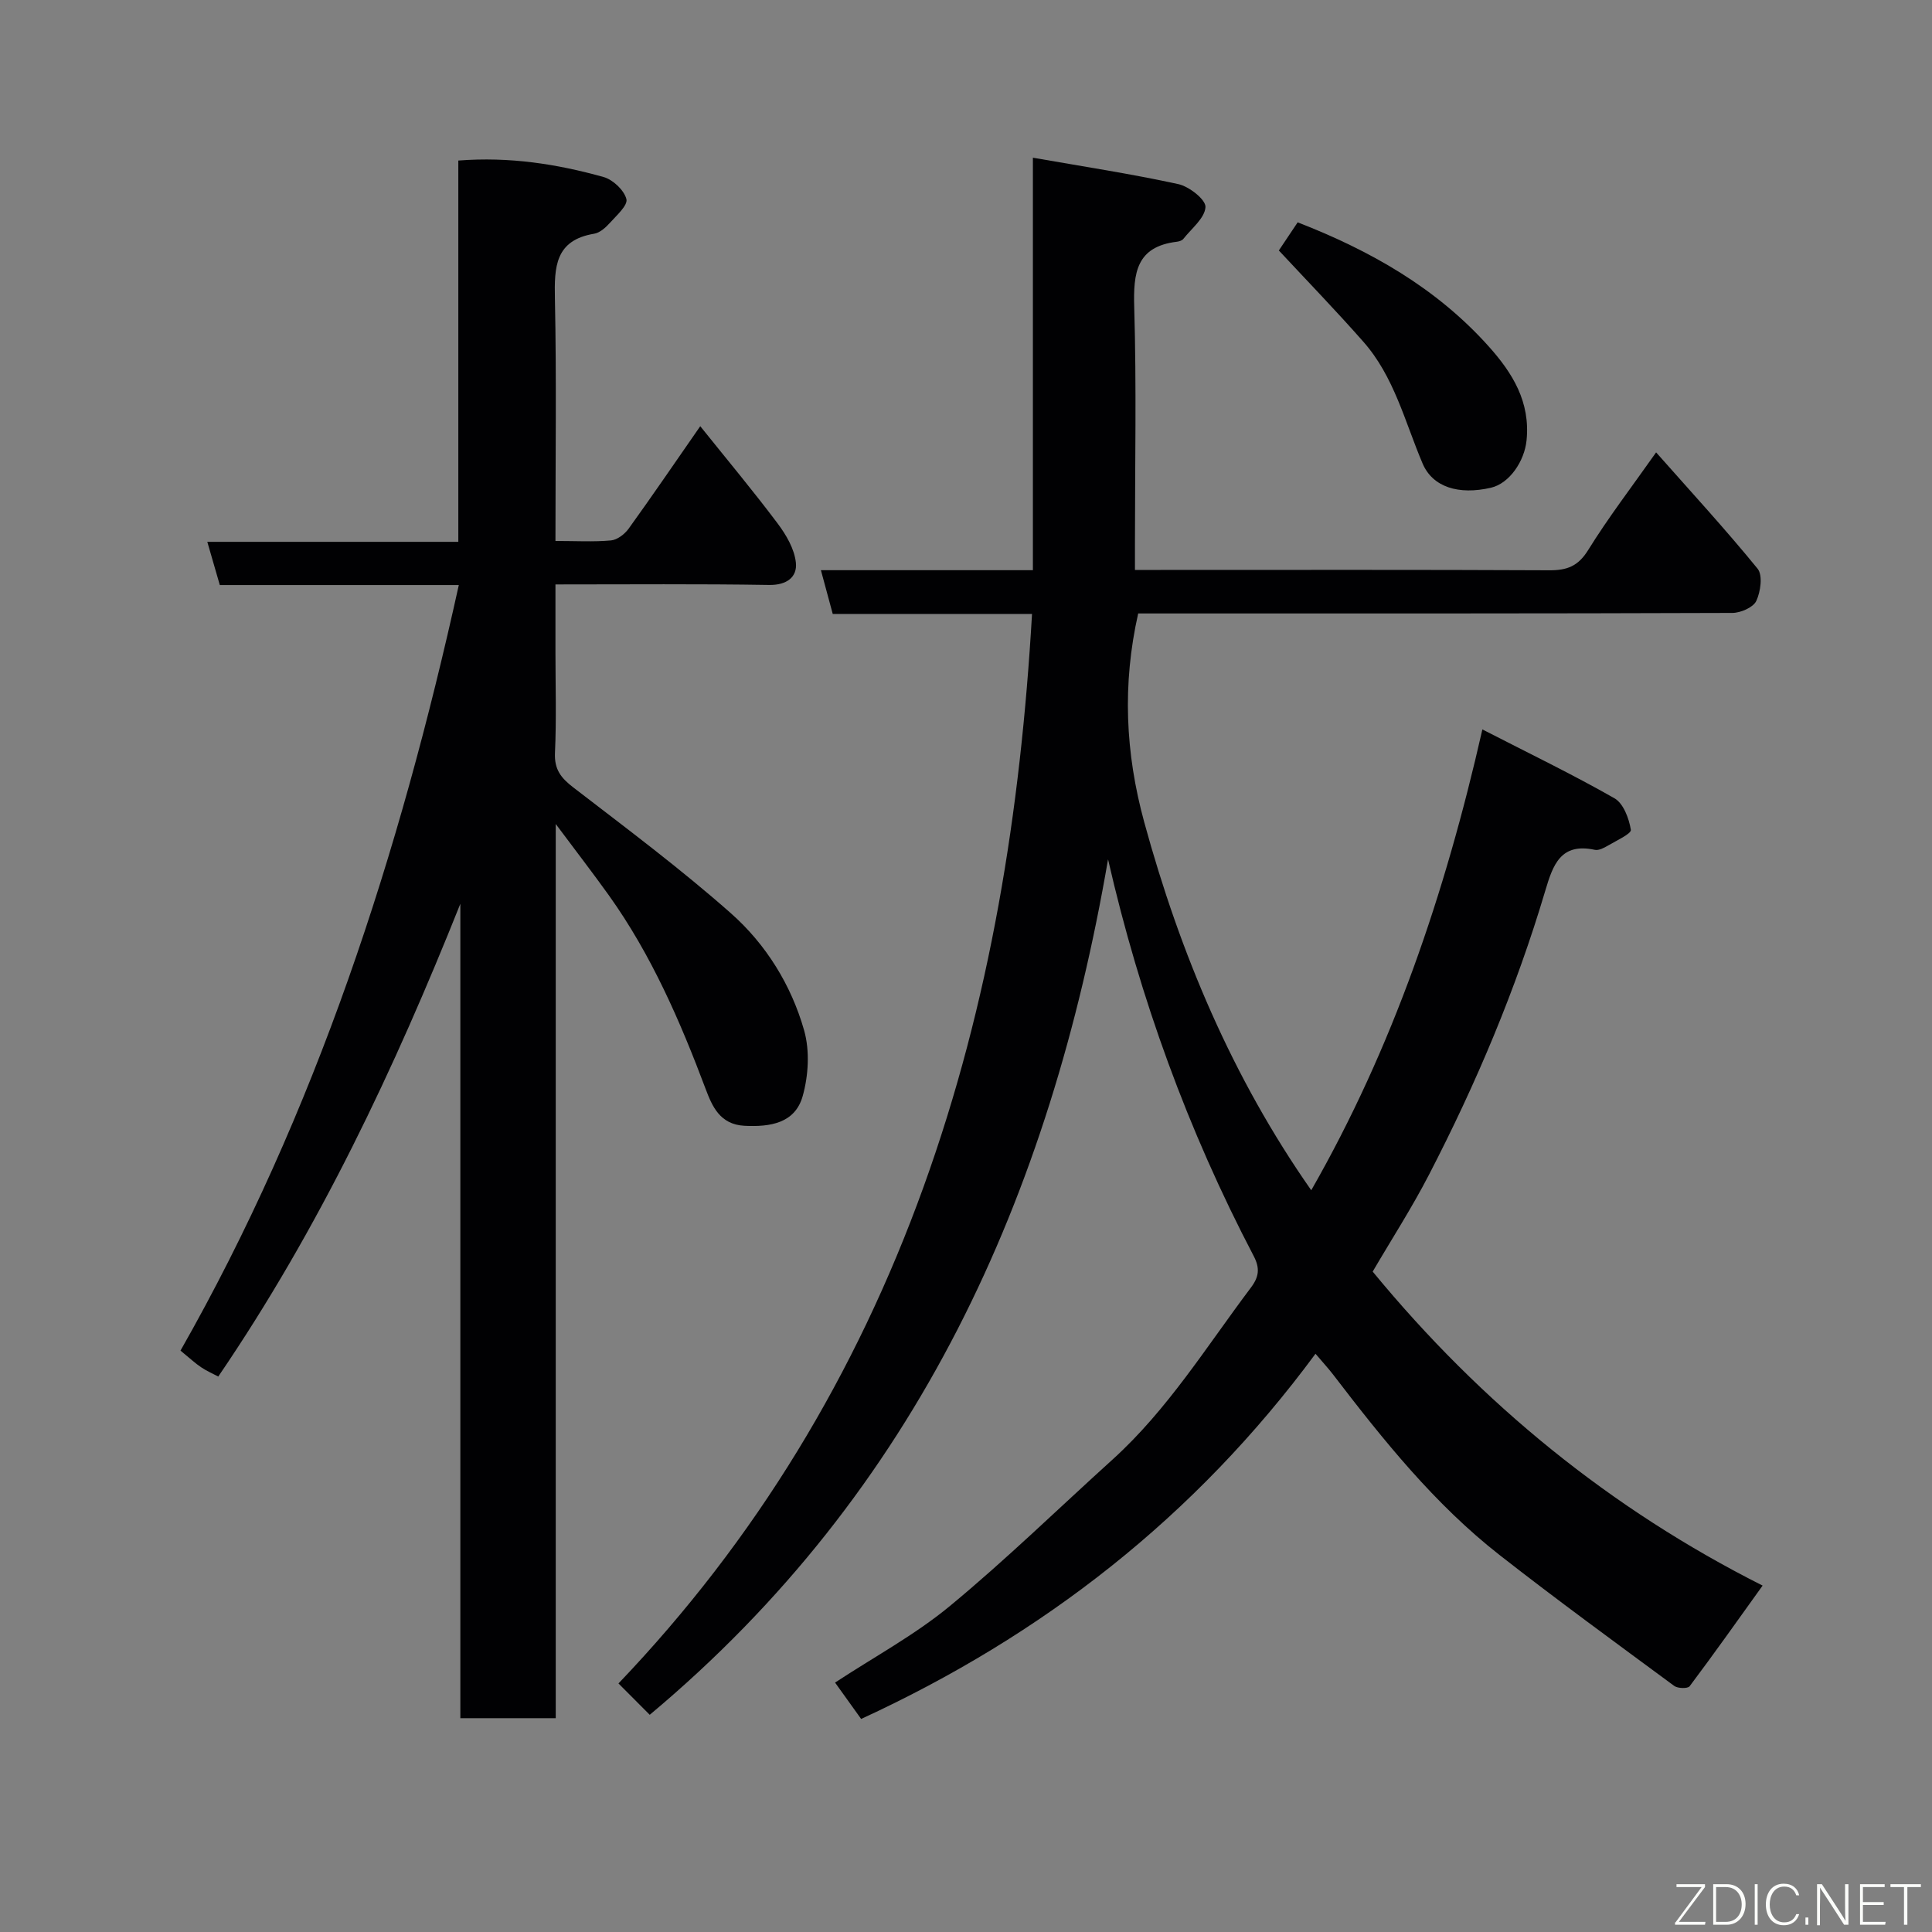<svg enable-background="new 0 0 400 400" viewBox="0 0 400 400" xmlns="http://www.w3.org/2000/svg"><rect x="0" y="0" width="400" height="400" fill="#808080" stroke="none"/><path d="m229.41 177.92c-11.97 69.6-39.43 130.74-94.89 177.11-2.31-2.32-4.3-4.32-6.47-6.49 28.44-29.78 49.18-64.09 63.15-102.78 13.84-38.32 20.11-77.9 22.47-118.65-13.73 0-27.35 0-41.26 0-.81-3-1.56-5.76-2.45-9.06h43.89c0-28.41 0-56.34 0-85.4 10.44 1.83 20.34 3.34 30.11 5.47 2.25.49 5.71 3.22 5.62 4.75-.13 2.29-2.89 4.44-4.59 6.6-.27.34-.87.52-1.34.58-8.4 1.01-9.03 6.46-8.82 13.57.48 16.32.15 32.66.15 48.99v5.39h5.29c26.83 0 53.66-.06 80.49.07 3.66.02 5.97-.83 8.04-4.17 4.19-6.76 9.05-13.1 14.08-20.24 7.18 8.12 14.34 15.9 21.01 24.08 1.1 1.35.63 4.76-.27 6.68-.63 1.34-3.23 2.47-4.95 2.48-39.16.14-78.33.11-117.49.11-1.82 0-3.64 0-5.53 0-3.31 14.67-2.67 28.88 1.25 43.21 7.46 27.26 18.27 52.92 34.58 76.21 16.83-29.43 27.65-61.13 35.43-95.41 9.66 4.96 18.67 9.31 27.34 14.25 1.86 1.06 3.02 4.18 3.4 6.53.13.82-3 2.24-4.72 3.26-.82.48-1.91 1.06-2.73.89-7.09-1.53-8.68 3.12-10.27 8.47-6.05 20.38-14.29 39.89-24.05 58.75-3.58 6.93-7.83 13.51-11.68 20.1 22.56 27.42 49.34 49.2 80.73 65.01-5.15 7.17-10.03 14.08-15.11 20.84-.39.52-2.46.47-3.19-.07-12.1-8.93-24.26-17.79-36.11-27.06-13.48-10.54-24.11-23.82-34.45-37.32-1.01-1.32-2.14-2.54-3.71-4.39-24.9 33.74-56.44 58.29-94.07 75.61-1.65-2.3-3.44-4.79-5.4-7.53 8.09-5.32 16.52-9.86 23.76-15.84 11.63-9.61 22.46-20.18 33.66-30.31 11.45-10.36 19.5-23.44 28.68-35.63 1.68-2.23 1.9-4.01.56-6.56-13.6-25.99-23.55-53.31-30.14-82.1z" fill="#010103"/><path d="m115 112c4.24 0 7.9.22 11.5-.11 1.3-.12 2.83-1.3 3.65-2.43 4.86-6.74 9.55-13.62 14.83-21.22 5.54 6.91 10.95 13.38 16 20.11 1.79 2.38 3.51 5.32 3.8 8.16.3 2.96-1.88 4.65-5.53 4.6-14.48-.24-28.97-.11-44.25-.11v13.9c0 7 .22 14.01-.1 20.99-.15 3.41 1.24 5.17 3.77 7.12 11.03 8.49 22.21 16.84 32.63 26.05 7.27 6.42 12.51 14.86 15.18 24.25 1.2 4.22.91 9.37-.3 13.65-1.58 5.57-6.67 6.4-12.07 6.12-5.07-.27-6.68-4.09-7.99-7.56-5.3-14.1-11.26-27.83-20.06-40.15-3.3-4.61-6.77-9.1-11-14.77v185.13c-6.76 0-13.03 0-19.75 0 0-56.16 0-112.38 0-168.61-13.66 34.18-29.19 67.18-50.12 97.88-1.1-.58-2.4-1.15-3.56-1.93-1.21-.81-2.28-1.82-4.26-3.44 28.03-49.27 45.33-102.8 57.62-158.5-16.56 0-32.86 0-49.48 0-.85-2.92-1.64-5.66-2.59-8.95h51.97c0-26.54 0-52.59 0-78.94 10.61-.83 20.44.72 30.07 3.41 1.94.54 4.26 2.73 4.73 4.57.33 1.31-2.08 3.42-3.48 4.99-.85.94-2.04 1.99-3.2 2.18-8.1 1.35-8.26 6.89-8.12 13.48.34 16.45.11 32.94.11 50.13z" fill="#010103"/><path d="m264.77 51.86c.97-1.46 2.4-3.59 3.9-5.83 15 5.84 28.7 13.56 39.56 25.7 4.96 5.54 8.62 11.48 7.83 19.42-.43 4.33-3.54 8.94-7.38 9.83-6.67 1.54-12.05-.11-14.14-5-3.68-8.65-5.89-18.03-12.32-25.28-5.61-6.37-11.52-12.48-17.45-18.84z" fill="#010103"/><g fill="#fbfcfa"><path d="m346.9 398 5.4-7.3h-5.2v-.6h5.9v.6l-5.4 7.2h5.5l-.1.6h-6.2v-.5z"/><path d="m354.7 390.1h2.8c2.3 0 3.9 1.6 3.9 4.1s-1.6 4.3-3.9 4.3h-2.8zm.6 7.8h2c2.2 0 3.3-1.6 3.3-3.6 0-1.8-1-3.6-3.3-3.6h-2z"/><path d="m363.9 390.1v8.4h-.6v-8.4h1.6z"/><path d="m372.5 396.3c-.4 1.3-1.4 2.3-3.2 2.3-2.4 0-3.7-1.9-3.7-4.3 0-2.3 1.2-4.3 3.7-4.3 1.8 0 2.9 1 3.2 2.4h-.6c-.4-1.1-1.1-1.8-2.5-1.8-2.1 0-3 1.9-3 3.7s.9 3.7 3 3.7c1.4 0 2.1-.7 2.5-1.7z"/><path d="m373.8 398.5v-1.5h.6v1.5z"/><path d="m376.2 398.5v-8.4h1c1.3 2 4.4 6.7 4.9 7.6-.1-1.2-.1-2.4-.1-3.8v-3.8h.7v8.4h-.9c-1.2-1.9-4.4-6.8-5-7.7.1 1.1 0 2.3 0 3.9v3.9h-.6z"/><path d="m390 394.4h-4.3v3.5h4.7l-.1.6h-5.2v-8.4h5.1v.6h-4.5v3.1h4.3z"/><path d="m394.2 390.7h-2.8v-.6h6.3v.6h-2.8v7.8h-.7z"/></g></svg>